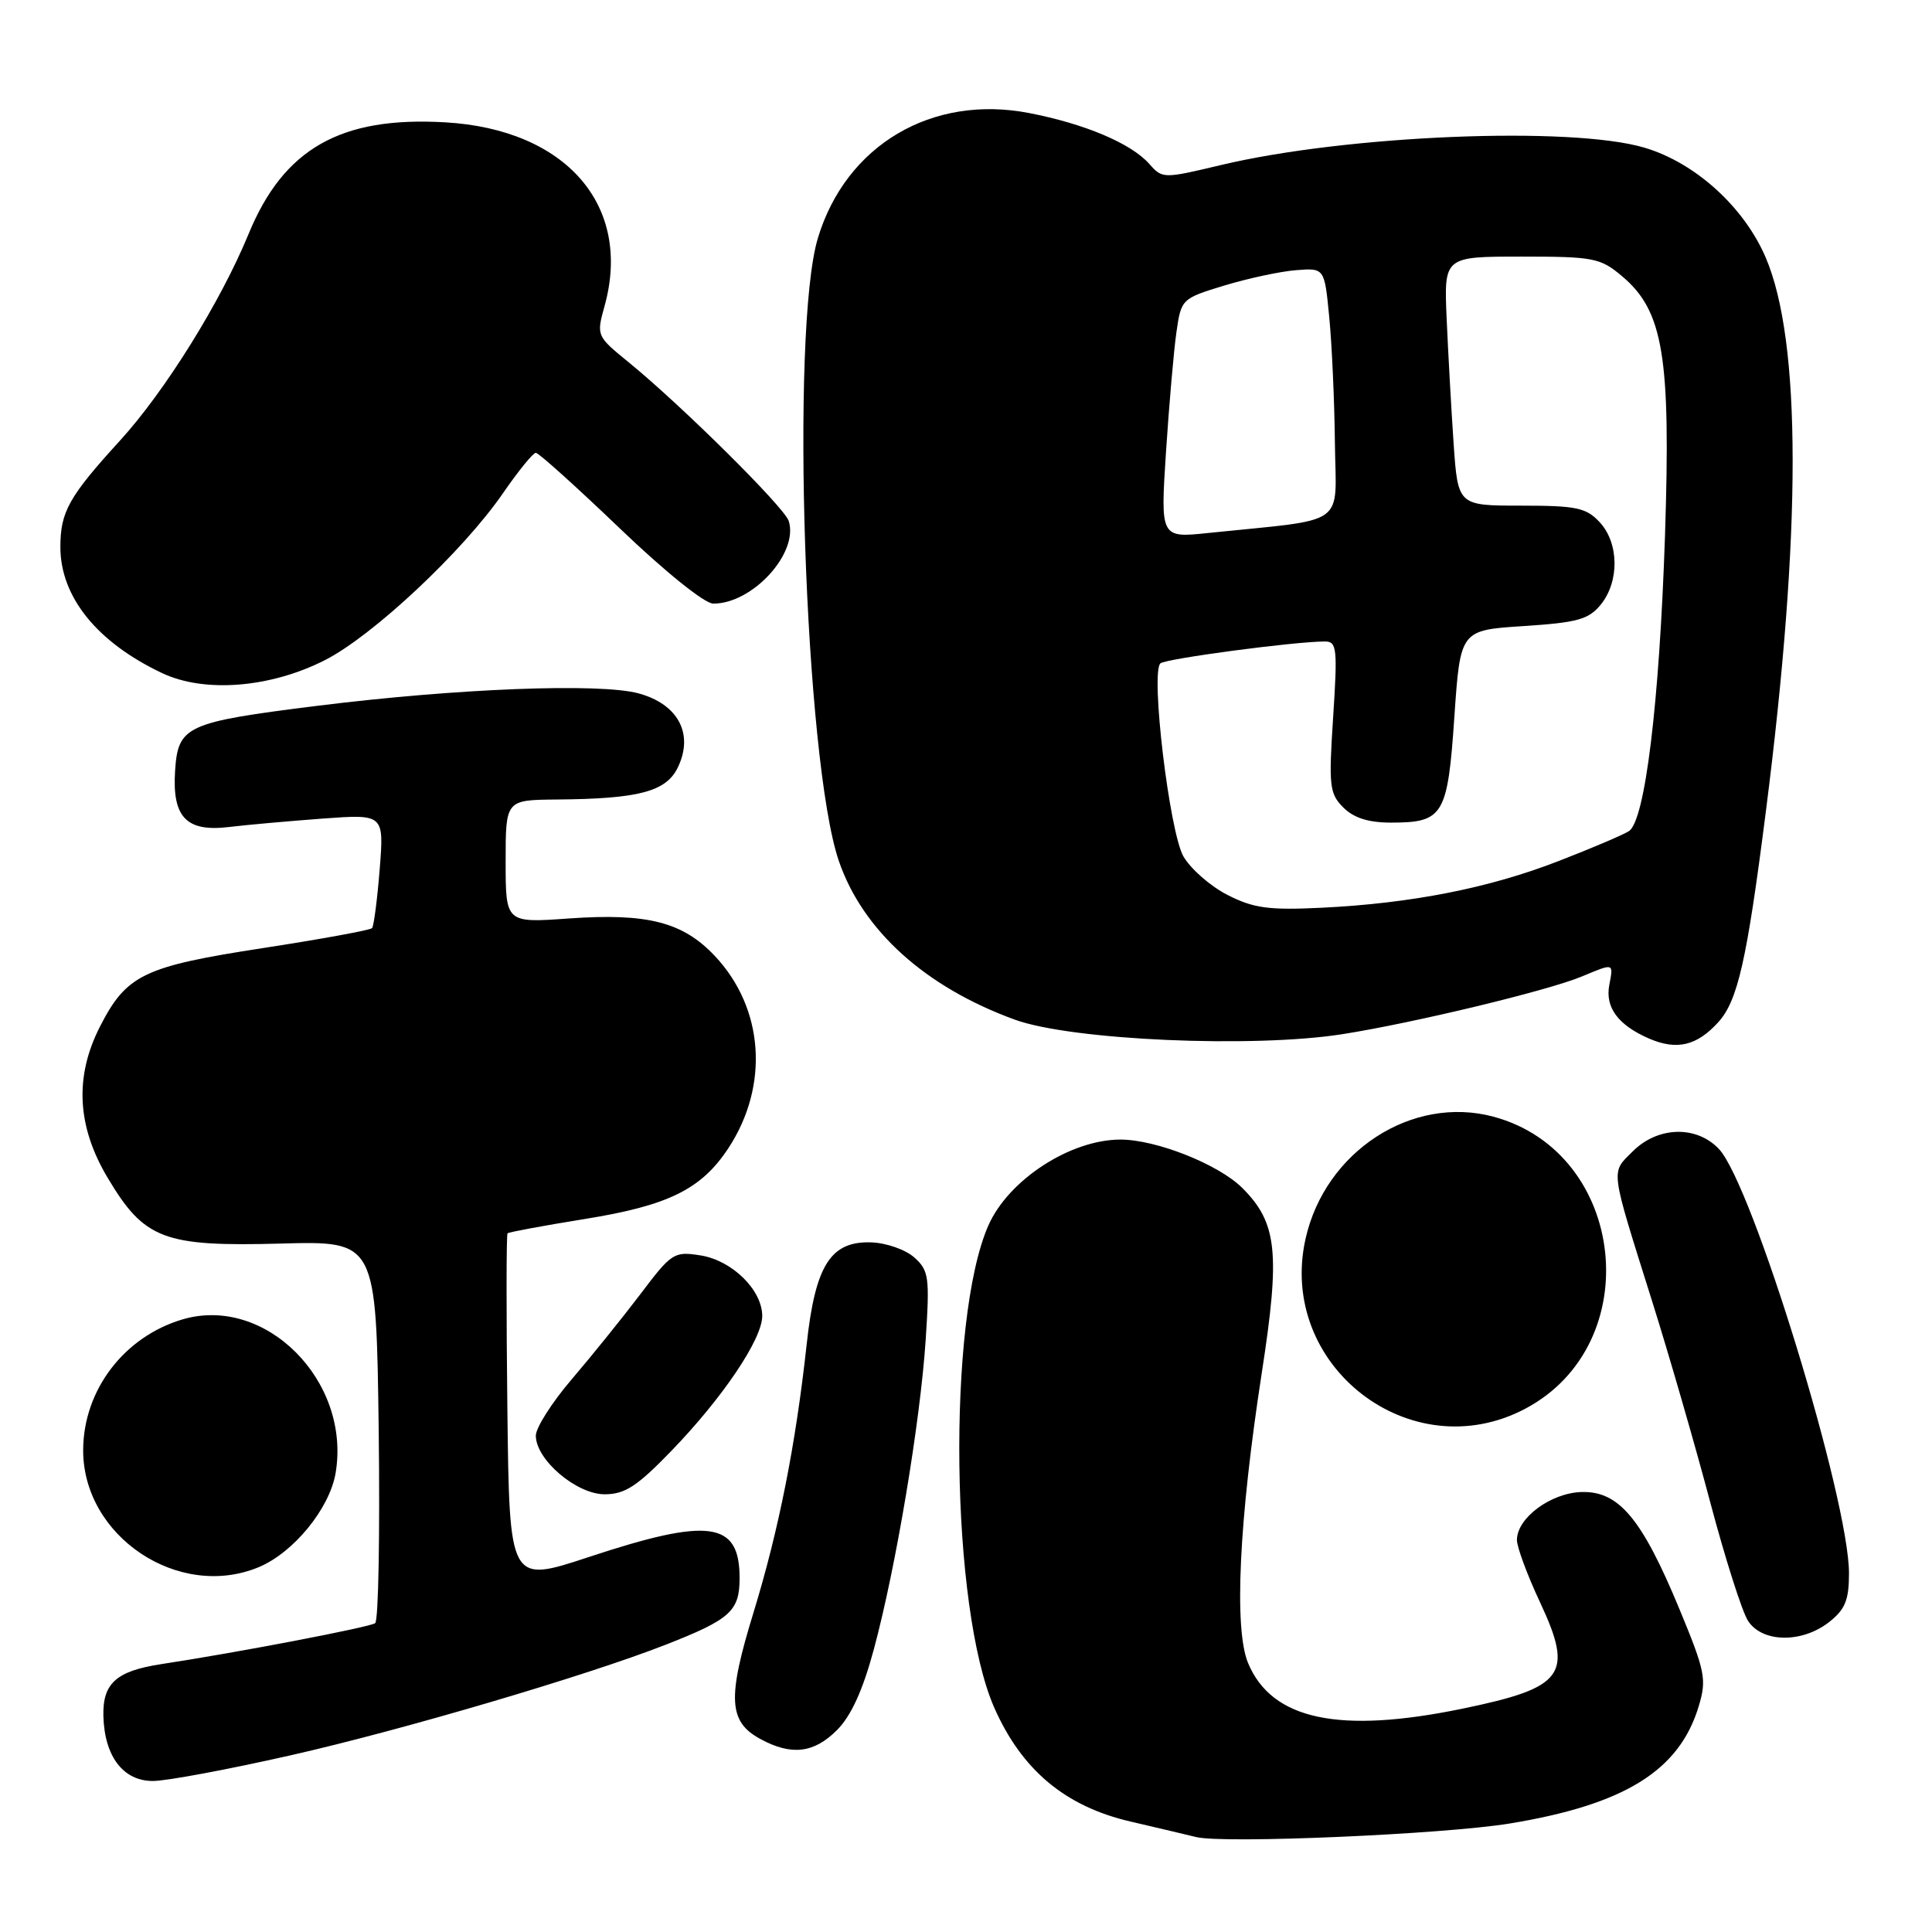 <?xml version="1.0" encoding="UTF-8" standalone="no"?>
<!DOCTYPE svg PUBLIC "-//W3C//DTD SVG 1.1//EN" "http://www.w3.org/Graphics/SVG/1.1/DTD/svg11.dtd" >
<svg xmlns="http://www.w3.org/2000/svg" xmlns:xlink="http://www.w3.org/1999/xlink" version="1.1" viewBox="0 0 256 256">
 <g >
 <path fill="currentColor"
d=" M 200.07 241.62 C 215.30 239.11 222.54 234.61 225.10 226.05 C 226.16 222.51 225.95 221.46 222.52 213.18 C 217.56 201.21 214.50 197.56 209.57 197.70 C 205.48 197.82 201.00 201.14 201.00 204.06 C 201.00 205.00 202.38 208.72 204.07 212.33 C 208.55 221.91 207.30 223.62 193.77 226.41 C 177.44 229.78 168.52 227.89 165.38 220.37 C 163.49 215.85 164.17 201.48 167.19 181.93 C 169.66 165.98 169.24 162.04 164.62 157.42 C 161.49 154.29 153.21 151.00 148.47 151.00 C 141.82 151.00 133.62 156.34 130.96 162.39 C 125.47 174.88 125.95 213.17 131.76 226.31 C 135.40 234.54 141.16 239.36 149.78 241.36 C 153.47 242.22 157.40 243.15 158.50 243.42 C 162.13 244.32 191.33 243.06 200.07 241.62 Z  M 38.50 232.59 C 53.23 229.26 77.72 222.04 88.19 217.94 C 96.78 214.58 98.00 213.48 98.00 209.10 C 98.00 201.59 94.00 201.03 78.00 206.32 C 67.50 209.79 67.50 209.79 67.23 186.75 C 67.08 174.07 67.09 163.57 67.25 163.42 C 67.41 163.26 72.00 162.41 77.45 161.53 C 88.57 159.74 92.92 157.60 96.52 152.13 C 101.96 143.84 101.23 133.57 94.71 126.66 C 90.49 122.18 85.79 120.97 75.41 121.70 C 67.00 122.30 67.00 122.30 67.00 114.15 C 67.00 106.00 67.00 106.00 73.75 105.94 C 84.69 105.85 88.29 104.89 89.83 101.66 C 91.95 97.24 89.86 93.31 84.63 91.88 C 79.50 90.48 60.59 91.21 42.00 93.53 C 24.64 95.70 23.59 96.18 23.20 102.14 C 22.80 108.30 24.70 110.27 30.37 109.58 C 32.64 109.30 38.19 108.81 42.70 108.47 C 50.89 107.87 50.89 107.87 50.31 115.19 C 49.99 119.21 49.53 122.72 49.30 122.98 C 49.06 123.25 42.54 124.44 34.81 125.63 C 19.02 128.06 16.76 129.16 13.25 136.02 C 9.86 142.66 10.19 149.22 14.25 156.04 C 19.12 164.22 21.67 165.20 37.18 164.78 C 49.85 164.43 49.85 164.43 50.18 189.47 C 50.35 203.23 50.15 214.76 49.71 215.08 C 49.00 215.61 31.47 218.97 21.34 220.51 C 15.40 221.42 13.58 223.06 13.70 227.41 C 13.85 232.76 16.34 236.00 20.27 235.99 C 22.05 235.99 30.25 234.46 38.50 232.59 Z  M 110.90 229.25 C 112.78 227.37 114.33 223.97 115.80 218.50 C 118.73 207.62 121.94 188.41 122.66 177.50 C 123.20 169.21 123.08 168.35 121.15 166.62 C 119.99 165.58 117.42 164.68 115.41 164.62 C 110.06 164.45 108.03 167.66 106.89 178.12 C 105.44 191.42 103.20 202.71 99.85 213.65 C 96.35 225.02 96.52 228.14 100.76 230.43 C 104.86 232.66 107.85 232.31 110.90 229.25 Z  M 242.37 214.93 C 244.50 213.25 245.00 212.02 245.00 208.47 C 245.00 198.69 232.22 156.99 227.77 152.25 C 224.80 149.10 219.67 149.24 216.35 152.56 C 213.41 155.50 213.27 154.46 218.94 172.50 C 221.19 179.65 224.63 191.57 226.60 199.00 C 228.57 206.43 230.82 213.51 231.61 214.75 C 233.48 217.68 238.76 217.76 242.37 214.93 Z  M 34.30 207.65 C 38.91 205.72 43.67 199.89 44.47 195.19 C 46.53 182.96 35.14 171.55 24.14 174.84 C 16.42 177.15 11.07 184.19 11.02 192.09 C 10.95 203.57 23.69 212.08 34.30 207.65 Z  M 88.96 192.25 C 95.75 185.23 101.00 177.44 101.00 174.38 C 101.00 170.93 97.02 167.02 92.84 166.35 C 89.31 165.79 89.00 165.99 84.84 171.50 C 82.45 174.65 78.36 179.72 75.75 182.77 C 73.14 185.82 71.00 189.18 71.00 190.23 C 71.00 193.42 76.38 198.00 80.12 198.00 C 82.80 198.00 84.42 196.95 88.96 192.25 Z  M 202.09 186.67 C 218.29 178.12 215.54 152.72 197.90 147.97 C 187.11 145.07 175.58 152.56 172.99 164.15 C 169.23 180.97 186.94 194.67 202.09 186.67 Z  M 227.66 135.47 C 230.26 132.62 231.46 127.33 233.98 107.57 C 238.73 70.43 238.72 45.19 233.95 34.09 C 231.07 27.40 224.62 21.56 217.91 19.57 C 208.18 16.68 178.44 17.90 161.78 21.87 C 154.13 23.69 154.03 23.69 152.28 21.71 C 149.87 19.00 143.76 16.41 136.37 14.98 C 123.51 12.48 112.10 19.22 108.38 31.53 C 104.71 43.62 106.63 100.81 111.14 114.05 C 114.29 123.29 122.63 130.81 134.50 135.12 C 142.02 137.84 166.02 138.90 177.90 137.03 C 187.35 135.54 205.16 131.25 209.60 129.39 C 213.89 127.60 213.80 127.57 213.24 130.51 C 212.67 133.49 214.41 135.83 218.50 137.61 C 222.17 139.20 224.83 138.58 227.66 135.47 Z  M 43.02 87.49 C 49.38 84.27 61.33 73.07 66.65 65.35 C 68.68 62.41 70.63 60.00 71.00 60.00 C 71.37 60.00 76.36 64.49 82.09 69.98 C 88.10 75.74 93.34 79.96 94.50 79.98 C 99.70 80.02 105.86 73.28 104.51 69.03 C 103.93 67.22 90.35 53.75 83.25 47.96 C 79.04 44.53 79.02 44.47 80.11 40.54 C 83.80 27.25 75.02 17.13 58.99 16.21 C 45.14 15.40 37.59 19.69 32.94 31.00 C 29.24 39.99 21.88 51.82 15.91 58.37 C 9.13 65.80 8.00 67.81 8.00 72.48 C 8.00 79.10 12.87 85.12 21.50 89.20 C 27.11 91.84 35.79 91.15 43.02 87.49 Z  M 162.66 118.59 C 160.40 117.44 157.77 115.14 156.81 113.48 C 154.96 110.24 152.43 89.12 153.76 87.90 C 154.44 87.28 171.54 85.00 175.57 85.00 C 177.14 85.00 177.24 85.93 176.65 95.00 C 176.05 104.16 176.16 105.16 178.00 107.00 C 179.38 108.38 181.33 109.00 184.31 109.00 C 191.26 109.00 191.82 108.07 192.71 95.00 C 193.50 83.50 193.50 83.50 201.87 82.96 C 209.06 82.49 210.51 82.08 212.12 80.10 C 214.60 77.03 214.53 71.94 211.96 69.19 C 210.18 67.27 208.87 67.00 201.55 67.00 C 193.18 67.00 193.18 67.00 192.61 58.75 C 192.30 54.21 191.89 46.79 191.69 42.25 C 191.33 34.00 191.33 34.00 201.59 34.00 C 211.16 34.00 212.05 34.17 214.92 36.59 C 220.41 41.20 221.40 47.23 220.62 71.00 C 219.88 93.15 217.98 108.76 215.84 110.13 C 215.10 110.61 210.92 112.39 206.53 114.09 C 197.34 117.67 187.03 119.70 175.14 120.28 C 168.11 120.62 166.12 120.35 162.66 118.59 Z  M 154.50 59.89 C 154.91 53.63 155.53 46.49 155.88 44.04 C 156.51 39.62 156.57 39.56 162.24 37.83 C 165.39 36.88 169.66 35.96 171.73 35.80 C 175.50 35.50 175.50 35.50 176.13 42.00 C 176.48 45.58 176.82 53.06 176.88 58.63 C 177.01 69.99 178.85 68.68 160.13 70.62 C 153.76 71.29 153.76 71.29 154.50 59.89 Z "/>
</g>
</svg>